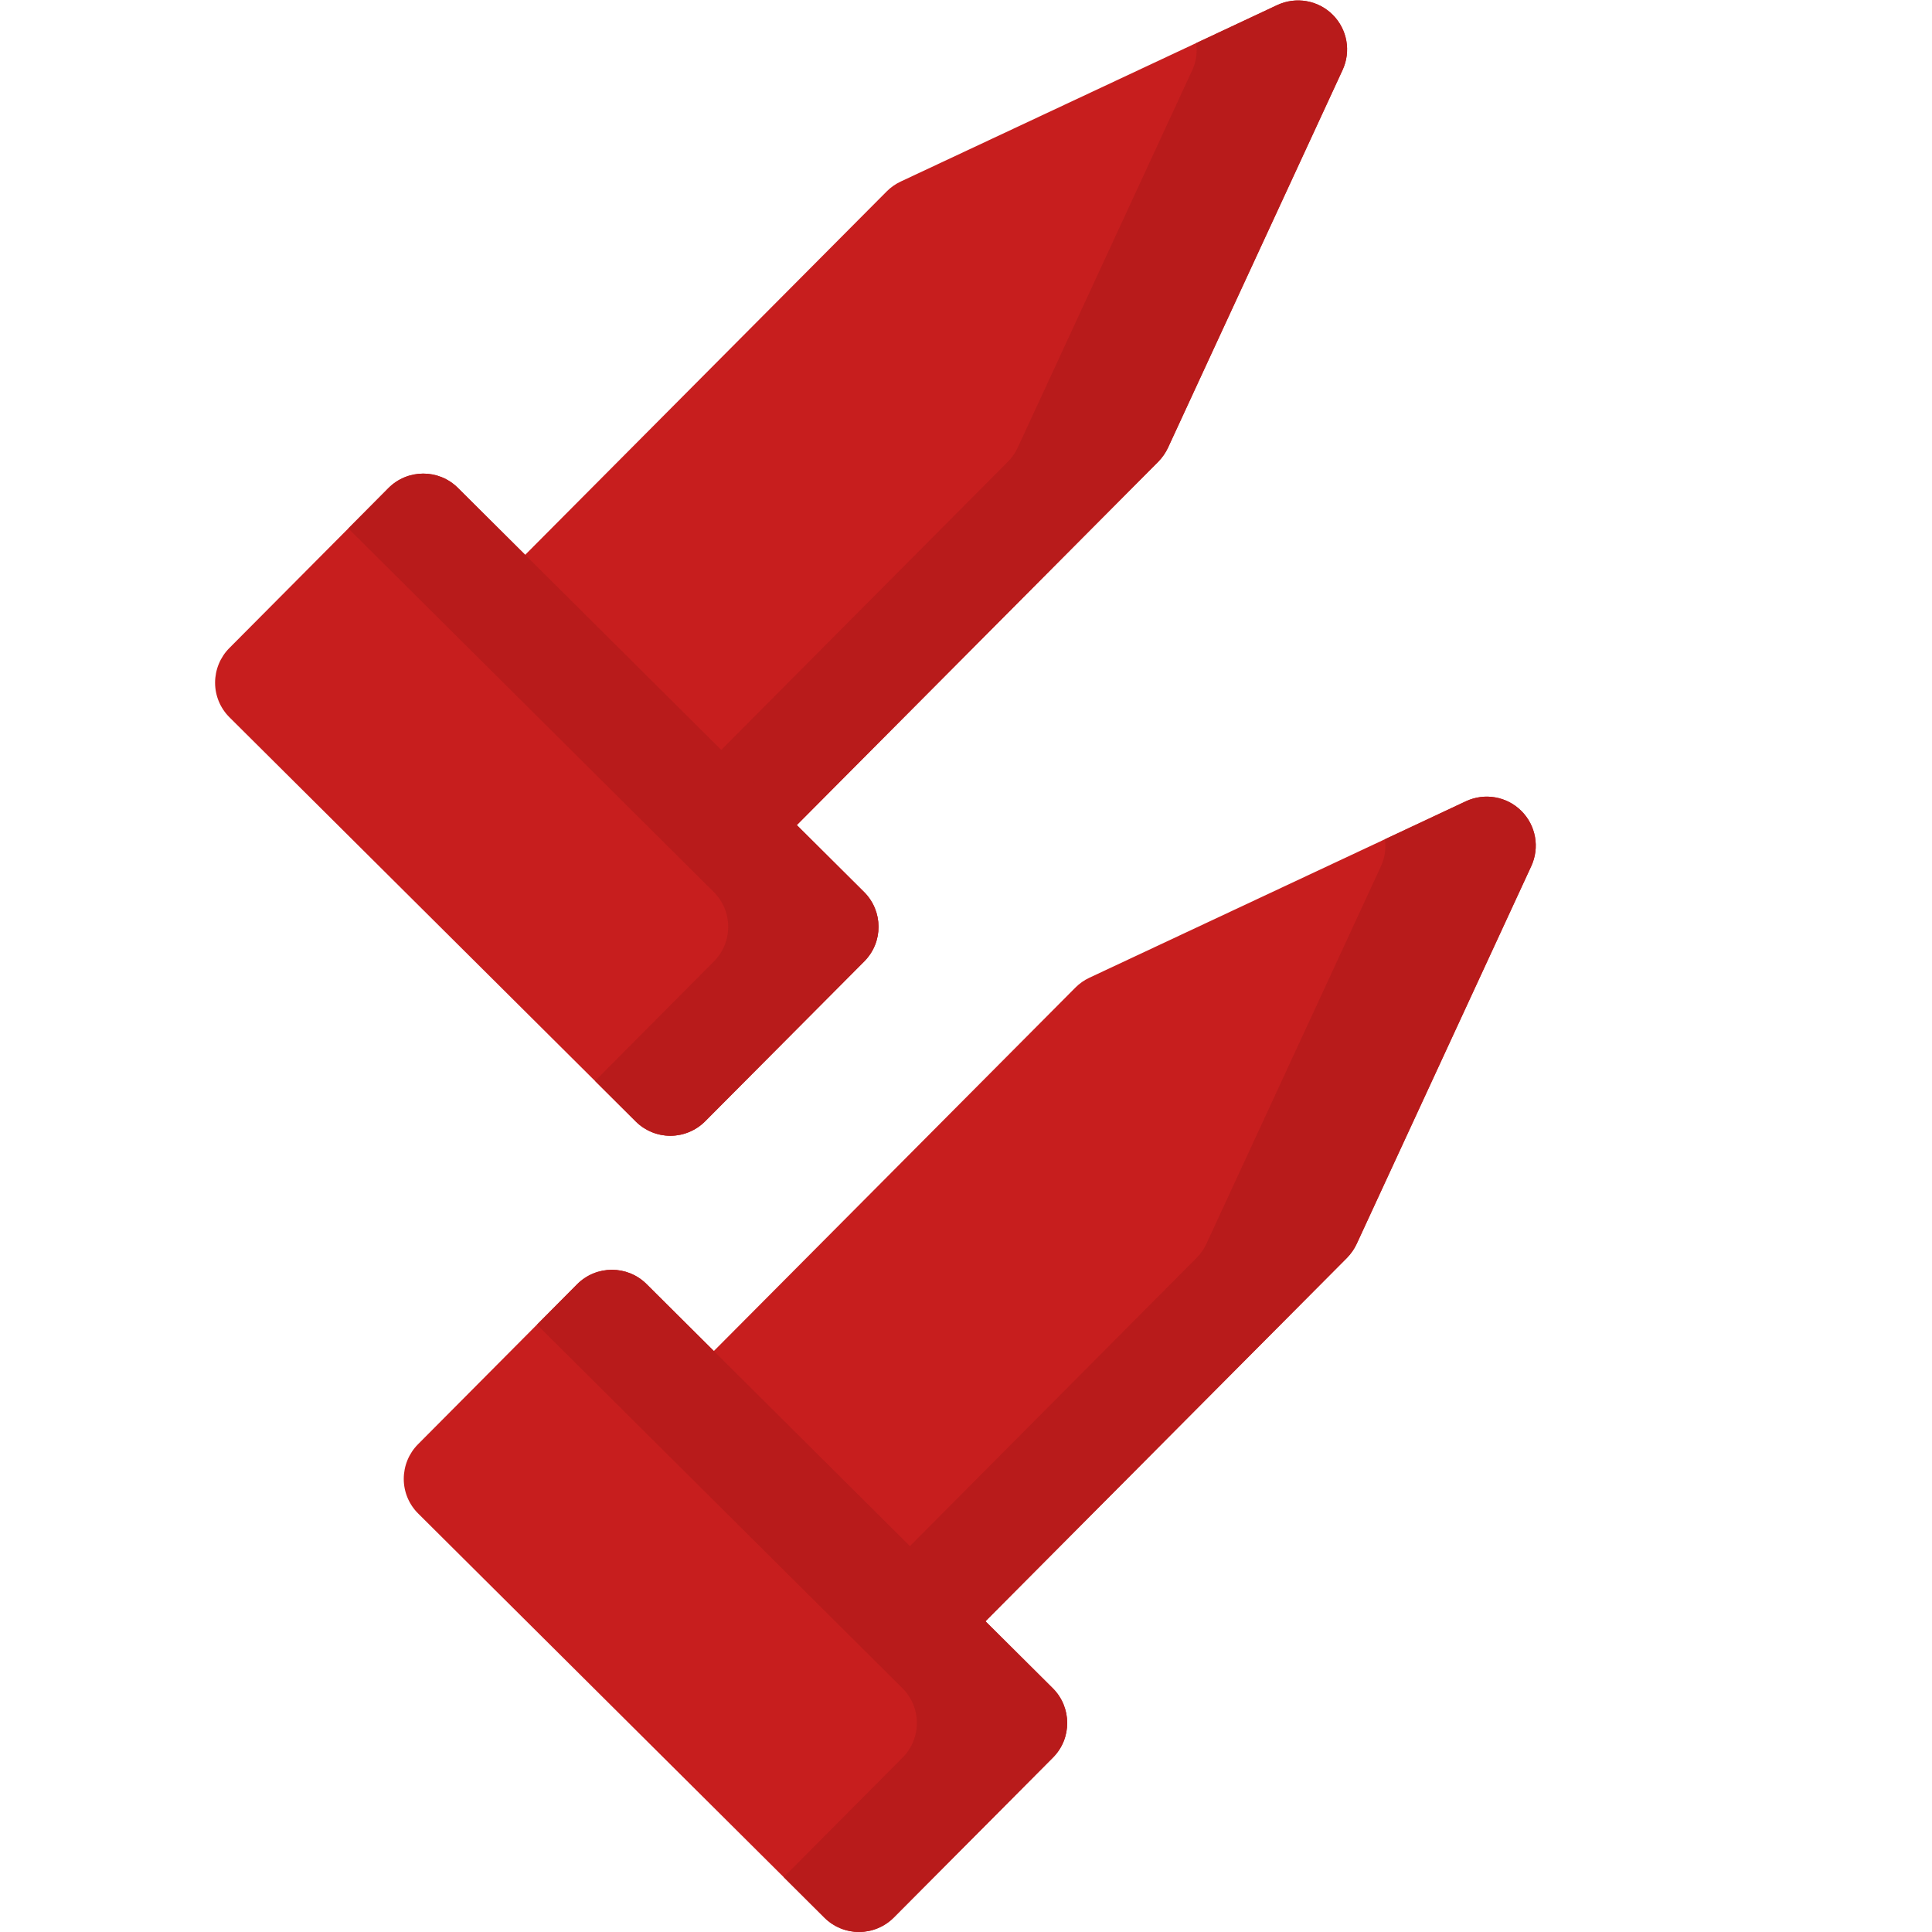 <svg xmlns="http://www.w3.org/2000/svg" viewBox="0 0 512 512" width="512" height="512">
	<style>
		tspan { white-space:pre }
		.shp0 { fill: #c71e1e } 
		.shp1 { fill: #b81b1b } 
	</style>
	<g id="Layer">
		<path id="Layer" class="shp0" d="M403.17 214.9C399.31 211.05 393.45 210.03 388.49 212.34L288.68 259.12C287.32 259.76 286.06 260.64 284.99 261.72L180.01 367.25C177.58 369.68 176.22 372.99 176.24 376.44C176.24 379.89 177.62 383.19 180.06 385.62L233.62 438.9C236.16 441.42 239.47 442.68 242.78 442.68C246.13 442.68 249.45 441.42 251.99 438.87L356.98 333.34C358.03 332.25 358.91 330.99 359.55 329.61L405.79 229.56C408.09 224.61 407.04 218.74 403.17 214.9L403.17 214.9Z" />
	</g>
	<path id="Layer" class="shp0" d="M279 447.4L171.34 340.29C166.25 335.22 158.02 335.26 152.95 340.33L110.78 382.74C108.36 385.17 107 388.48 107 391.93C107 395.38 108.38 398.68 110.83 401.11L218.49 508.21C220.93 510.64 224.22 512 227.65 512L227.69 512C231.14 511.98 234.43 510.6 236.86 508.17L279.05 465.77C284.11 460.69 284.07 452.46 279 447.4L279 447.4Z" />
	<path id="Layer" class="shp1" d="M403.17 214.9C399.31 211.05 393.45 210.03 388.49 212.34L367.02 222.42C367.33 224.8 367.02 227.28 365.97 229.56L319.71 329.61C319.09 330.99 318.21 332.25 317.14 333.32L222.81 428.16L233.62 438.9C236.16 441.42 239.47 442.68 242.78 442.68C246.13 442.68 249.45 441.4 251.99 438.87L356.98 333.32C358.03 332.25 358.91 330.99 359.55 329.61L405.79 229.56C408.09 224.61 407.04 218.74 403.17 214.9L403.17 214.9Z" />
	<path id="Layer" class="shp1" d="M279 447.4L171.34 340.29C166.25 335.22 158.02 335.26 152.95 340.33L142.31 351.05L239.16 447.4C244.25 452.46 244.26 460.69 239.21 465.77L207.7 497.46L218.49 508.22C220.93 510.64 224.24 512 227.65 512L227.69 512C231.14 511.98 234.45 510.6 236.86 508.17L279.05 465.77C284.11 460.69 284.07 452.46 279 447.4L279 447.4Z" />
	<g id="Layer copy 2">
		<path id="Layer copy" class="shp0" d="M353.17 3.9C349.31 0.05 343.45 -0.97 338.49 1.34L238.68 48.12C237.32 48.76 236.06 49.64 234.99 50.72L130.01 156.25C127.58 158.68 126.22 161.99 126.24 165.44C126.24 168.89 127.62 172.19 130.06 174.62L183.62 227.9C186.16 230.42 189.47 231.68 192.78 231.68C196.13 231.68 199.45 230.42 201.99 227.87L306.98 122.34C308.03 121.25 308.91 119.99 309.55 118.61L355.79 18.56C358.09 13.61 357.04 7.74 353.17 3.9L353.17 3.9Z" />
	</g>
	<path id="Layer copy 3" class="shp0" d="M229 236.4L121.34 129.29C116.25 124.22 108.02 124.26 102.95 129.33L60.78 171.74C58.36 174.17 57 177.48 57 180.93C57 184.38 58.38 187.68 60.83 190.11L168.49 297.21C170.93 299.64 174.22 301 177.65 301L177.69 301C181.14 300.98 184.43 299.6 186.86 297.17L229.05 254.77C234.11 249.69 234.07 241.46 229 236.4L229 236.4Z" />
	<path id="Layer copy 4" class="shp1" d="M353.17 3.9C349.31 0.05 343.45 -0.97 338.49 1.34L317.02 11.42C317.33 13.8 317.02 16.28 315.97 18.56L269.71 118.61C269.09 119.99 268.21 121.25 267.14 122.32L172.81 217.16L183.62 227.9C186.16 230.42 189.47 231.68 192.78 231.68C196.13 231.68 199.45 230.4 201.99 227.87L306.98 122.32C308.03 121.25 308.91 119.99 309.55 118.61L355.79 18.56C358.09 13.61 357.04 7.74 353.17 3.9L353.17 3.9Z" />
	<path id="Layer copy 5" class="shp1" d="M229 236.4L121.34 129.29C116.25 124.22 108.02 124.26 102.95 129.33L92.31 140.05L189.16 236.4C194.25 241.46 194.26 249.69 189.21 254.77L157.7 286.46L168.49 297.22C170.93 299.64 174.24 301 177.65 301L177.69 301C181.14 300.98 184.45 299.6 186.86 297.17L229.05 254.77C234.11 249.69 234.07 241.46 229 236.4L229 236.4Z" />
</svg>